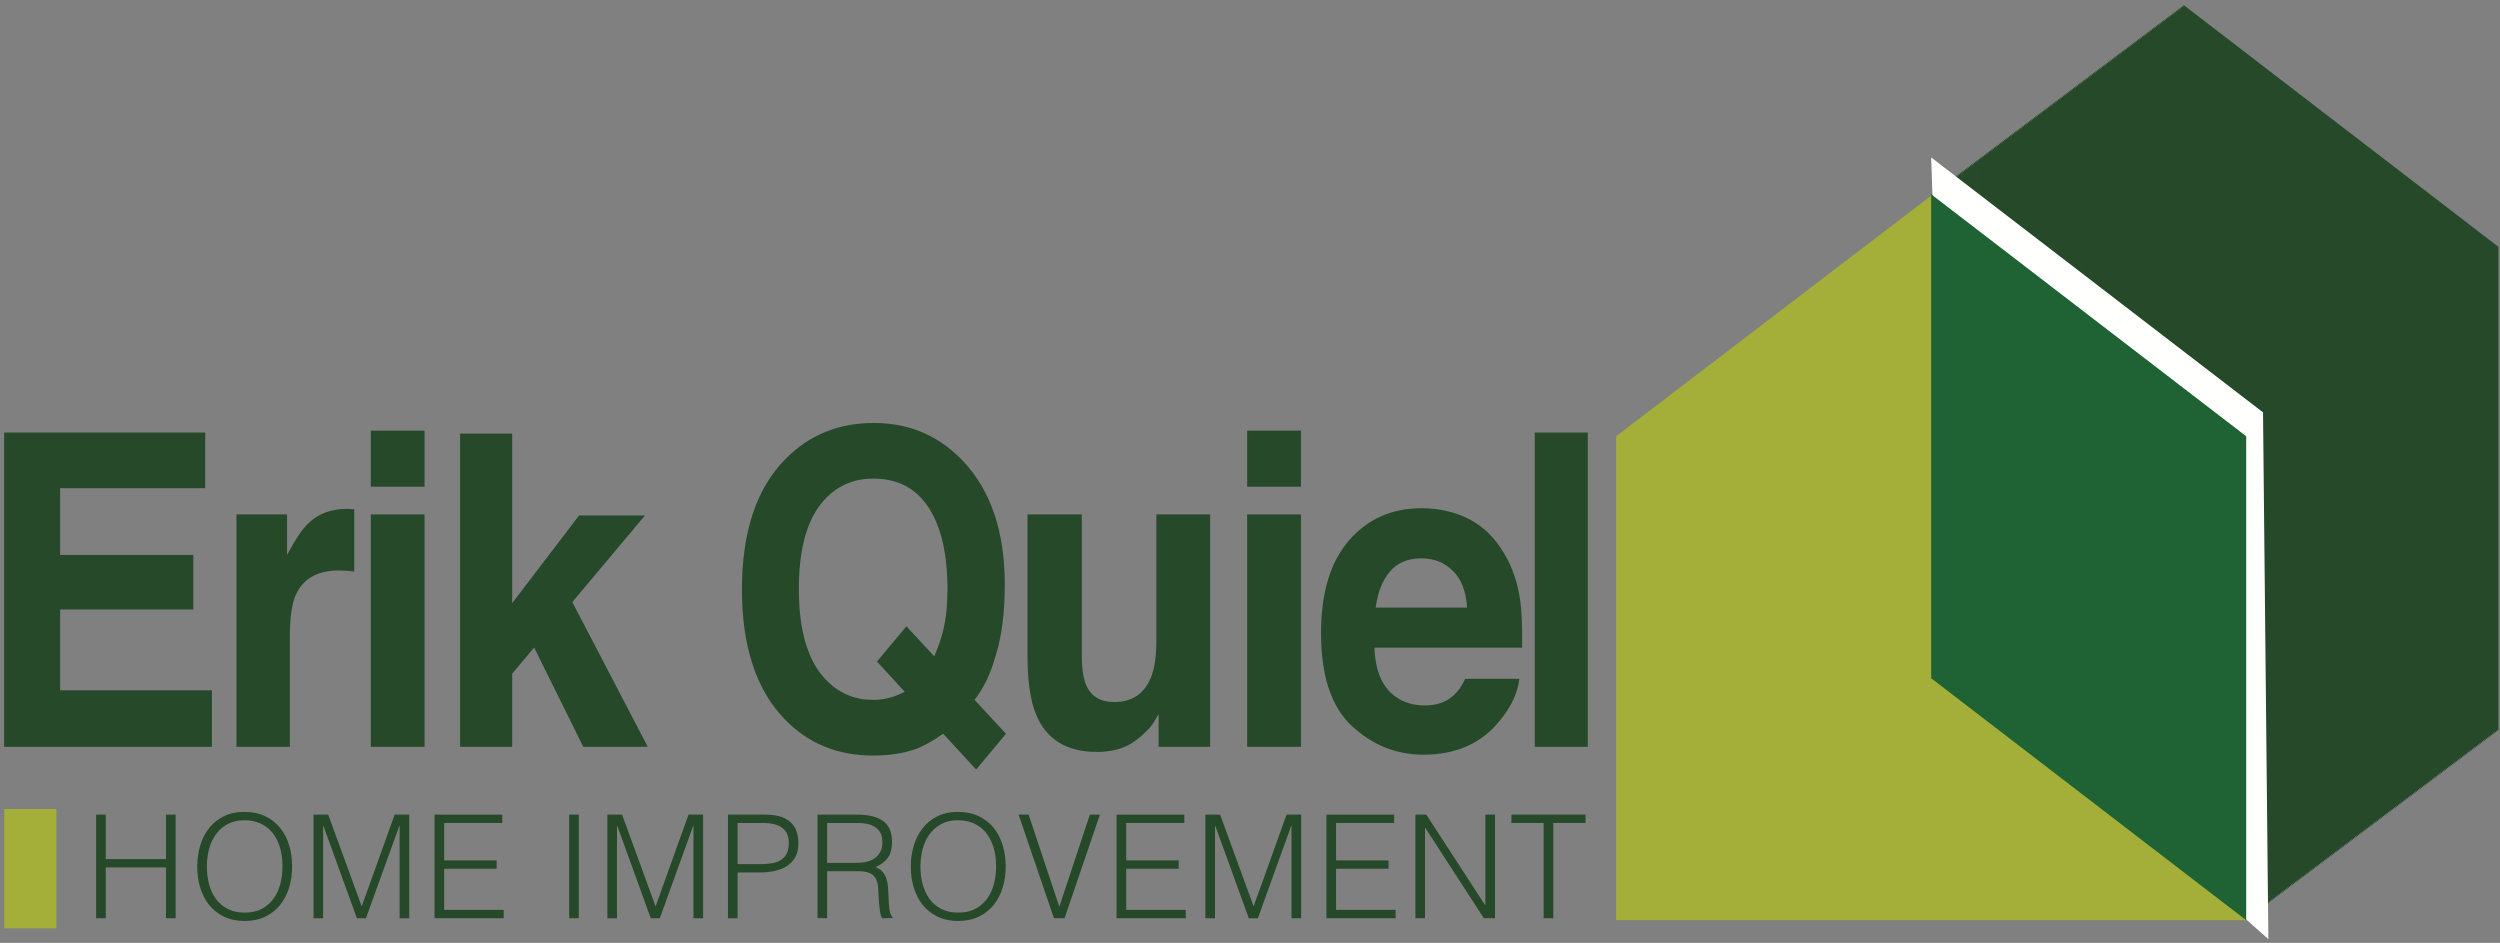 <?xml version="1.0" encoding="UTF-8"?>
<svg width="464px" height="175px" viewBox="0 0 464 175" version="1.1" xmlns="http://www.w3.org/2000/svg" xmlns:xlink="http://www.w3.org/1999/xlink">
    <rect x="0" y="0" width="464" height="175" fill="#808080" stroke="none"/>
    <!-- Generator: Sketch 57.1 (83088) - https://sketch.com -->
    <title>Group</title>
    <desc>Created with Sketch.</desc>
    <g id="Page-1" stroke="none" stroke-width="1" fill="none" fill-rule="evenodd">
        <g id="Group" transform="translate(0, 0.905)">
            <polygon id="Fill-1" fill="#254929" points="416.892 169.884 358.425 124.974 358.425 35.151 416.892 80.062"></polygon>
            <polygon id="Fill-2" fill="#254929" points="358.659 34.976 417.126 79.886 417.126 169.709 358.659 124.799"></polygon>
            <polygon id="Fill-3" fill="#254929" points="358.891 34.801 417.358 79.712 417.358 169.534 358.891 124.624"></polygon>
            <polygon id="Fill-4" fill="#254929" points="359.125 34.626 417.592 79.536 417.592 169.359 359.125 124.449"></polygon>
            <polygon id="Fill-5" fill="#254929" points="359.357 34.452 417.824 79.362 417.824 169.185 359.357 124.275"></polygon>
            <polygon id="Fill-6" fill="#254929" points="359.591 34.276 418.058 79.186 418.058 169.009 359.591 124.099"></polygon>
            <polygon id="Fill-7" fill="#254929" points="359.823 34.101 418.29 79.011 418.29 168.834 359.823 123.924"></polygon>
            <polygon id="Fill-8" fill="#254929" points="360.056 33.926 418.523 78.836 418.523 168.659 360.056 123.749"></polygon>
            <polygon id="Fill-9" fill="#254929" points="360.289 33.752 418.756 78.662 418.756 168.485 360.289 123.575"></polygon>
            <polygon id="Fill-10" fill="#254929" points="360.522 33.577 418.989 78.487 418.989 168.31 360.522 123.4"></polygon>
            <polygon id="Fill-11" fill="#254929" points="360.755 33.402 419.221 78.312 419.221 168.135 360.755 123.225"></polygon>
            <polygon id="Fill-12" fill="#254929" points="360.988 33.227 419.455 78.137 419.455 167.96 360.988 123.05"></polygon>
            <polygon id="Fill-13" fill="#254929" points="361.22 33.053 419.687 77.963 419.687 167.786 361.22 122.876"></polygon>
            <polygon id="Fill-14" fill="#254929" points="361.453 32.877 419.92 77.788 419.92 167.61 361.453 122.7"></polygon>
            <polygon id="Fill-15" fill="#254929" points="361.686 32.702 420.153 77.612 420.153 167.435 361.686 122.525"></polygon>
            <polygon id="Fill-16" fill="#254929" points="361.919 32.527 420.386 77.437 420.386 167.26 361.919 122.35"></polygon>
            <polygon id="Fill-17" fill="#254929" points="362.152 32.353 420.619 77.263 420.619 167.086 362.152 122.176"></polygon>
            <polygon id="Fill-18" fill="#254929" points="362.384 32.178 420.851 77.088 420.851 166.911 362.384 122.001"></polygon>
            <polygon id="Fill-19" fill="#254929" points="362.618 32.003 421.085 76.914 421.085 166.736 362.618 121.826"></polygon>
            <polygon id="Fill-20" fill="#254929" points="362.85 31.828 421.317 76.738 421.317 166.561 362.85 121.651"></polygon>
            <polygon id="Fill-21" fill="#254929" points="363.084 31.653 421.551 76.563 421.551 166.388 363.084 121.476"></polygon>
            <polygon id="Fill-22" fill="#254929" points="363.316 31.478 421.783 76.388 421.783 166.211 363.316 121.301"></polygon>
            <polygon id="Fill-23" fill="#254929" points="363.55 31.303 422.017 76.213 422.017 166.036 363.55 121.126"></polygon>
            <polygon id="Fill-24" fill="#254929" points="363.782 31.128 422.249 76.038 422.249 165.861 363.782 120.951"></polygon>
            <polygon id="Fill-25" fill="#254929" points="364.015 30.954 422.482 75.864 422.482 165.687 364.015 120.777"></polygon>
            <polygon id="Fill-26" fill="#254929" points="364.248 30.779 422.715 75.689 422.715 165.512 364.248 120.602"></polygon>
            <polygon id="Fill-27" fill="#254929" points="364.481 30.604 422.948 75.514 422.948 165.337 364.481 120.427"></polygon>
            <polygon id="Fill-28" fill="#254929" points="364.714 30.429 423.181 75.339 423.181 165.162 364.714 120.252"></polygon>
            <polygon id="Fill-29" fill="#254929" points="364.947 30.254 423.414 75.164 423.414 164.987 364.947 120.077"></polygon>
            <polygon id="Fill-30" fill="#254929" points="365.179 30.079 423.646 74.989 423.646 164.812 365.179 119.902"></polygon>
            <polygon id="Fill-31" fill="#254929" points="365.413 29.904 423.88 74.814 423.88 164.637 365.413 119.727"></polygon>
            <polygon id="Fill-32" fill="#254929" points="365.645 29.729 424.112 74.639 424.112 164.462 365.645 119.552"></polygon>
            <polygon id="Fill-33" fill="#254929" points="365.879 29.555 424.346 74.465 424.346 164.288 365.879 119.378"></polygon>
            <polygon id="Fill-34" fill="#254929" points="366.111 29.38 424.578 74.29 424.578 164.113 366.111 119.203"></polygon>
            <polygon id="Fill-35" fill="#254929" points="366.344 29.205 424.812 74.116 424.812 163.938 366.344 119.028"></polygon>
            <polygon id="Fill-36" fill="#254929" points="366.577 29.03 425.044 73.94 425.044 163.763 366.577 118.853"></polygon>
            <polygon id="Fill-37" fill="#254929" points="366.81 28.855 425.277 73.765 425.277 163.588 366.81 118.678"></polygon>
            <polygon id="Fill-38" fill="#254929" points="367.043 28.68 425.51 73.59 425.51 163.413 367.043 118.503"></polygon>
            <polygon id="Fill-39" fill="#254929" points="367.276 28.505 425.743 73.415 425.743 163.238 367.276 118.328"></polygon>
            <polygon id="Fill-40" fill="#254929" points="367.509 28.33 425.976 73.24 425.976 163.063 367.509 118.153"></polygon>
            <polygon id="Fill-41" fill="#254929" points="367.742 28.156 426.209 73.066 426.209 162.889 367.742 117.979"></polygon>
            <polygon id="Fill-42" fill="#254929" points="367.974 27.981 426.441 72.891 426.441 162.714 367.974 117.804"></polygon>
            <polygon id="Fill-43" fill="#254929" points="368.208 27.806 426.675 72.716 426.675 162.539 368.208 117.629"></polygon>
            <polygon id="Fill-44" fill="#254929" points="368.44 27.631 426.907 72.541 426.907 162.364 368.44 117.454"></polygon>
            <polygon id="Fill-45" fill="#254929" points="368.674 27.456 427.141 72.366 427.141 162.189 368.674 117.279"></polygon>
            <polygon id="Fill-46" fill="#254929" points="368.906 27.281 427.373 72.191 427.373 162.014 368.906 117.104"></polygon>
            <polygon id="Fill-47" fill="#254929" points="369.138 27.106 427.606 72.016 427.606 161.839 369.138 116.929"></polygon>
            <polygon id="Fill-48" fill="#254929" points="369.372 26.931 427.839 71.841 427.839 161.664 369.372 116.754"></polygon>
            <polygon id="Fill-49" fill="#254929" points="369.604 26.756 428.071 71.666 428.071 161.489 369.604 116.579"></polygon>
            <polygon id="Fill-50" fill="#254929" points="369.838 26.582 428.305 71.492 428.305 161.315 369.838 116.405"></polygon>
            <polygon id="Fill-51" fill="#254929" points="370.07 26.407 428.537 71.317 428.537 161.14 370.07 116.23"></polygon>
            <polygon id="Fill-52" fill="#254929" points="370.303 26.231 428.77 71.142 428.77 160.964 370.303 116.054"></polygon>
            <polygon id="Fill-53" fill="#254929" points="370.536 26.057 429.003 70.967 429.003 160.79 370.536 115.88"></polygon>
            <polygon id="Fill-54" fill="#254929" points="370.769 25.882 429.236 70.792 429.236 160.615 370.769 115.705"></polygon>
            <polygon id="Fill-55" fill="#254929" points="371.002 25.707 429.469 70.617 429.469 160.44 371.002 115.53"></polygon>
            <polygon id="Fill-56" fill="#254929" points="371.235 25.532 429.702 70.442 429.702 160.265 371.235 115.355"></polygon>
            <polygon id="Fill-57" fill="#254929" points="371.467 25.358 429.935 70.268 429.935 160.091 371.467 115.181"></polygon>
            <polygon id="Fill-58" fill="#254929" points="371.701 25.183 430.168 70.093 430.168 159.916 371.701 115.006"></polygon>
            <polygon id="Fill-59" fill="#254929" points="371.933 25.008 430.4 69.918 430.4 159.741 371.933 114.831"></polygon>
            <polygon id="Fill-60" fill="#254929" points="372.167 24.832 430.634 69.743 430.634 159.565 372.167 114.655"></polygon>
            <polygon id="Fill-61" fill="#254929" points="372.399 24.658 430.866 69.568 430.866 159.391 372.399 114.481"></polygon>
            <polygon id="Fill-62" fill="#254929" points="372.632 24.483 431.099 69.393 431.099 159.216 372.632 114.306"></polygon>
            <polygon id="Fill-63" fill="#254929" points="372.865 24.308 431.332 69.218 431.332 159.041 372.865 114.131"></polygon>
            <polygon id="Fill-64" fill="#254929" points="373.098 24.133 431.565 69.043 431.565 158.866 373.098 113.956"></polygon>
            <polygon id="Fill-65" fill="#254929" points="373.331 23.959 431.798 68.868 431.798 158.691 373.331 113.781"></polygon>
            <polygon id="Fill-66" fill="#254929" points="373.564 23.784 432.031 68.694 432.031 158.517 373.564 113.607"></polygon>
            <polygon id="Fill-67" fill="#254929" points="373.797 23.609 432.264 68.519 432.264 158.342 373.797 113.432"></polygon>
            <polygon id="Fill-68" fill="#254929" points="374.03 23.433 432.497 68.343 432.497 158.166 374.03 113.256"></polygon>
            <polygon id="Fill-69" fill="#254929" points="374.262 23.259 432.729 68.169 432.729 157.992 374.262 113.082"></polygon>
            <polygon id="Fill-70" fill="#254929" points="374.496 23.084 432.963 67.994 432.963 157.817 374.496 112.907"></polygon>
            <polygon id="Fill-71" fill="#254929" points="374.728 22.909 433.195 67.82 433.195 157.642 374.728 112.732"></polygon>
            <polygon id="Fill-72" fill="#254929" points="374.962 22.734 433.428 67.644 433.428 157.467 374.962 112.557"></polygon>
            <polygon id="Fill-73" fill="#254929" points="375.194 22.559 433.661 67.469 433.661 157.292 375.194 112.382"></polygon>
            <polygon id="Fill-74" fill="#254929" points="375.428 22.385 433.894 67.295 433.894 157.118 375.428 112.208"></polygon>
            <polygon id="Fill-75" fill="#254929" points="375.66 22.209 434.127 67.119 434.127 156.944 375.66 112.032"></polygon>
            <polygon id="Fill-76" fill="#254929" points="375.893 22.034 434.36 66.944 434.36 156.767 375.893 111.857"></polygon>
            <polygon id="Fill-77" fill="#254929" points="376.126 21.86 434.593 66.769 434.593 156.593 376.126 111.683"></polygon>
            <polygon id="Fill-78" fill="#254929" points="376.359 21.685 434.826 66.595 434.826 156.418 376.359 111.508"></polygon>
            <polygon id="Fill-79" fill="#254929" points="376.591 21.51 435.058 66.42 435.058 156.243 376.591 111.333"></polygon>
            <polygon id="Fill-80" fill="#254929" points="376.825 21.335 435.292 66.245 435.292 156.068 376.825 111.158"></polygon>
            <polygon id="Fill-81" fill="#254929" points="377.057 21.16 435.524 66.07 435.524 155.893 377.057 110.983"></polygon>
            <polygon id="Fill-82" fill="#254929" points="377.29 20.986 435.757 65.896 435.757 155.719 377.29 110.809"></polygon>
            <polygon id="Fill-83" fill="#254929" points="377.523 20.81 435.99 65.72 435.99 155.543 377.523 110.633"></polygon>
            <polygon id="Fill-84" fill="#254929" points="377.756 20.635 436.223 65.545 436.223 155.368 377.756 110.458"></polygon>
            <polygon id="Fill-85" fill="#254929" points="377.989 20.461 436.456 65.371 436.456 155.194 377.989 110.284"></polygon>
            <polygon id="Fill-86" fill="#254929" points="378.221 20.286 436.688 65.196 436.688 155.019 378.221 110.109"></polygon>
            <polygon id="Fill-87" fill="#254929" points="378.455 20.111 436.922 65.022 436.922 154.844 378.455 109.934"></polygon>
            <polygon id="Fill-88" fill="#254929" points="378.687 19.936 437.154 64.846 437.154 154.669 378.687 109.759"></polygon>
            <polygon id="Fill-89" fill="#254929" points="378.921 19.761 437.388 64.671 437.388 154.494 378.921 109.584"></polygon>
            <polygon id="Fill-90" fill="#254929" points="379.153 19.587 437.62 64.497 437.62 154.32 379.153 109.41"></polygon>
            <polygon id="Fill-91" fill="#254929" points="379.387 19.411 437.853 64.321 437.853 154.144 379.387 109.234"></polygon>
            <polygon id="Fill-92" fill="#254929" points="379.619 19.236 438.086 64.146 438.086 153.969 379.619 109.059"></polygon>
            <polygon id="Fill-93" fill="#254929" points="379.852 19.061 438.319 63.971 438.319 153.794 379.852 108.885"></polygon>
            <polygon id="Fill-94" fill="#254929" points="380.085 18.887 438.552 63.797 438.552 153.62 380.085 108.71"></polygon>
            <polygon id="Fill-95" fill="#254929" points="380.318 18.712 438.785 63.622 438.785 153.445 380.318 108.535"></polygon>
            <polygon id="Fill-96" fill="#254929" points="380.55 18.537 439.017 63.447 439.017 153.27 380.55 108.36"></polygon>
            <polygon id="Fill-97" fill="#254929" points="380.784 18.362 439.251 63.272 439.251 153.095 380.784 108.185"></polygon>
            <polygon id="Fill-98" fill="#254929" points="381.016 18.188 439.483 63.098 439.483 152.921 381.016 108.011"></polygon>
            <polygon id="Fill-99" fill="#254929" points="381.25 18.012 439.717 62.922 439.717 152.745 381.25 107.835"></polygon>
            <polygon id="Fill-100" fill="#254929" points="381.482 17.837 439.949 62.747 439.949 152.57 381.482 107.66"></polygon>
            <polygon id="Fill-101" fill="#254929" points="381.716 17.663 440.183 62.573 440.183 152.396 381.716 107.486"></polygon>
            <polygon id="Fill-102" fill="#254929" points="381.948 17.488 440.415 62.398 440.415 152.221 381.948 107.311"></polygon>
            <polygon id="Fill-103" fill="#254929" points="382.181 17.313 440.648 62.223 440.648 152.046 382.181 107.136"></polygon>
            <polygon id="Fill-104" fill="#254929" points="382.414 17.138 440.881 62.048 440.881 151.871 382.414 106.961"></polygon>
            <polygon id="Fill-105" fill="#254929" points="382.647 16.963 441.114 61.873 441.114 151.696 382.647 106.786"></polygon>
            <polygon id="Fill-106" fill="#254929" points="382.88 16.788 441.346 61.698 441.346 151.523 382.88 106.611"></polygon>
            <polygon id="Fill-107" fill="#254929" points="383.113 16.613 441.58 61.523 441.58 151.346 383.113 106.436"></polygon>
            <polygon id="Fill-108" fill="#254929" points="383.345 16.438 441.812 61.348 441.812 151.171 383.345 106.261"></polygon>
            <polygon id="Fill-109" fill="#254929" points="383.579 16.264 442.046 61.173 442.046 150.996 383.579 106.087"></polygon>
            <polygon id="Fill-110" fill="#254929" points="383.811 16.089 442.278 60.999 442.278 150.822 383.811 105.912"></polygon>
            <polygon id="Fill-111" fill="#254929" points="384.045 15.914 442.512 60.824 442.512 150.647 384.045 105.737"></polygon>
            <polygon id="Fill-112" fill="#254929" points="384.277 15.739 442.744 60.649 442.744 150.472 384.277 105.562"></polygon>
            <polygon id="Fill-113" fill="#254929" points="384.51 15.564 442.978 60.474 442.978 150.297 384.51 105.387"></polygon>
            <polygon id="Fill-114" fill="#254929" points="384.743 15.389 443.21 60.299 443.21 150.122 384.743 105.212"></polygon>
            <polygon id="Fill-115" fill="#254929" points="384.976 15.214 443.443 60.124 443.443 149.947 384.976 105.037"></polygon>
            <polygon id="Fill-116" fill="#254929" points="385.209 15.039 443.676 59.949 443.676 149.772 385.209 104.862"></polygon>
            <polygon id="Fill-117" fill="#254929" points="385.441 14.864 443.908 59.776 443.908 149.597 385.441 104.688"></polygon>
            <polygon id="Fill-118" fill="#254929" points="385.675 14.69 444.142 59.6 444.142 149.423 385.675 104.513"></polygon>
            <polygon id="Fill-119" fill="#254929" points="385.907 14.515 444.374 59.425 444.374 149.248 385.907 104.338"></polygon>
            <polygon id="Fill-120" fill="#254929" points="386.14 14.34 444.607 59.25 444.607 149.073 386.14 104.163"></polygon>
            <polygon id="Fill-121" fill="#254929" points="386.373 14.165 444.84 59.075 444.84 148.898 386.373 103.988"></polygon>
            <polygon id="Fill-122" fill="#254929" points="386.606 13.99 445.073 58.9 445.073 148.723 386.606 103.813"></polygon>
            <polygon id="Fill-123" fill="#254929" points="386.839 13.815 445.306 58.725 445.306 148.548 386.839 103.638"></polygon>
            <polygon id="Fill-124" fill="#254929" points="387.072 13.64 445.539 58.55 445.539 148.373 387.072 103.463"></polygon>
            <polygon id="Fill-125" fill="#254929" points="387.304 13.465 445.771 58.375 445.771 148.198 387.304 103.288"></polygon>
            <polygon id="Fill-126" fill="#254929" points="387.538 13.291 446.005 58.201 446.005 148.024 387.538 103.114"></polygon>
            <polygon id="Fill-127" fill="#254929" points="387.77 13.116 446.237 58.026 446.237 147.849 387.77 102.939"></polygon>
            <polygon id="Fill-128" fill="#254929" points="388.004 12.941 446.471 57.851 446.471 147.674 388.004 102.764"></polygon>
            <polygon id="Fill-129" fill="#254929" points="388.236 12.766 446.703 57.676 446.703 147.499 388.236 102.589"></polygon>
            <polygon id="Fill-130" fill="#254929" points="388.469 12.591 446.937 57.501 446.937 147.324 388.469 102.414"></polygon>
            <polygon id="Fill-131" fill="#254929" points="388.702 12.416 447.169 57.326 447.169 147.149 388.702 102.239"></polygon>
            <polygon id="Fill-132" fill="#254929" points="388.935 12.241 447.402 57.151 447.402 146.974 388.935 102.064"></polygon>
            <polygon id="Fill-133" fill="#254929" points="389.168 12.066 447.635 56.977 447.635 146.799 389.168 101.889"></polygon>
            <polygon id="Fill-134" fill="#254929" points="389.401 11.892 447.868 56.802 447.868 146.625 389.401 101.715"></polygon>
            <polygon id="Fill-135" fill="#254929" points="389.634 11.717 448.101 56.627 448.101 146.45 389.634 101.54"></polygon>
            <polygon id="Fill-136" fill="#254929" points="389.867 11.542 448.334 56.452 448.334 146.275 389.867 101.365"></polygon>
            <polygon id="Fill-137" fill="#254929" points="390.099 11.367 448.566 56.276 448.566 146.1 390.099 101.189"></polygon>
            <polygon id="Fill-138" fill="#254929" points="390.333 11.192 448.8 56.102 448.8 145.925 390.333 101.015"></polygon>
            <polygon id="Fill-139" fill="#254929" points="390.565 11.017 449.032 55.927 449.032 145.75 390.565 100.84"></polygon>
            <polygon id="Fill-140" fill="#254929" points="390.799 10.842 449.266 55.752 449.266 145.575 390.799 100.665"></polygon>
            <polygon id="Fill-141" fill="#254929" points="391.031 10.668 449.498 55.578 449.498 145.4 391.031 100.49"></polygon>
            <polygon id="Fill-142" fill="#254929" points="391.264 10.493 449.731 55.403 449.731 145.226 391.264 100.316"></polygon>
            <polygon id="Fill-143" fill="#254929" points="391.497 10.318 449.964 55.228 449.964 145.051 391.497 100.141"></polygon>
            <polygon id="Fill-144" fill="#254929" points="391.73 10.143 450.197 55.053 450.197 144.876 391.73 99.966"></polygon>
            <polygon id="Fill-145" fill="#254929" points="391.963 9.968 450.43 54.878 450.43 144.701 391.963 99.791"></polygon>
            <polygon id="Fill-146" fill="#254929" points="392.196 9.793 450.663 54.703 450.663 144.526 392.196 99.616"></polygon>
            <polygon id="Fill-147" fill="#254929" points="392.428 9.618 450.895 54.528 450.895 144.351 392.428 99.441"></polygon>
            <polygon id="Fill-148" fill="#254929" points="392.662 9.443 451.129 54.353 451.129 144.176 392.662 99.266"></polygon>
            <polygon id="Fill-149" fill="#254929" points="392.894 9.268 451.361 54.178 451.361 144.001 392.894 99.091"></polygon>
            <polygon id="Fill-150" fill="#254929" points="393.128 9.094 451.595 54.004 451.595 143.827 393.128 98.917"></polygon>
            <polygon id="Fill-151" fill="#254929" points="393.36 8.919 451.827 53.829 451.827 143.652 393.36 98.742"></polygon>
            <polygon id="Fill-152" fill="#254929" points="393.592 8.744 452.06 53.655 452.06 143.477 393.592 98.567"></polygon>
            <polygon id="Fill-153" fill="#254929" points="393.826 8.569 452.293 53.478 452.293 143.302 393.826 98.391"></polygon>
            <polygon id="Fill-154" fill="#254929" points="394.058 8.394 452.525 53.304 452.525 143.127 394.058 98.217"></polygon>
            <polygon id="Fill-155" fill="#254929" points="394.292 8.219 452.759 53.129 452.759 142.952 394.292 98.042"></polygon>
            <polygon id="Fill-156" fill="#254929" points="394.524 8.044 452.991 52.954 452.991 142.777 394.524 97.867"></polygon>
            <polygon id="Fill-157" fill="#254929" points="394.757 7.87 453.224 52.779 453.224 142.602 394.757 97.692"></polygon>
            <polygon id="Fill-158" fill="#254929" points="394.99 7.695 453.457 52.605 453.457 142.428 394.99 97.518"></polygon>
            <polygon id="Fill-159" fill="#254929" points="395.223 7.52 453.69 52.43 453.69 142.253 395.223 97.343"></polygon>
            <polygon id="Fill-160" fill="#254929" points="395.456 7.344 453.923 52.254 453.923 142.079 395.456 97.167"></polygon>
            <polygon id="Fill-161" fill="#254929" points="395.689 7.17 454.156 52.08 454.156 141.903 395.689 96.993"></polygon>
            <polygon id="Fill-162" fill="#254929" points="395.922 6.995 454.389 51.905 454.389 141.728 395.922 96.818"></polygon>
            <polygon id="Fill-163" fill="#254929" points="396.155 6.82 454.622 51.73 454.622 141.553 396.155 96.643"></polygon>
            <polygon id="Fill-164" fill="#254929" points="396.387 6.645 454.854 51.555 454.854 141.378 396.387 96.468"></polygon>
            <polygon id="Fill-165" fill="#254929" points="396.621 6.47 455.088 51.38 455.088 141.203 396.621 96.293"></polygon>
            <polygon id="Fill-166" fill="#254929" points="396.853 6.296 455.32 51.206 455.32 141.029 396.853 96.119"></polygon>
            <polygon id="Fill-167" fill="#254929" points="397.087 6.121 455.553 51.031 455.553 140.854 397.087 95.944"></polygon>
            <polygon id="Fill-168" fill="#254929" points="397.319 5.945 455.786 50.855 455.786 140.678 397.319 95.768"></polygon>
            <polygon id="Fill-169" fill="#254929" points="397.553 5.771 456.019 50.681 456.019 140.504 397.553 95.594"></polygon>
            <polygon id="Fill-170" fill="#254929" points="397.785 5.596 456.252 50.506 456.252 140.329 397.785 95.419"></polygon>
            <polygon id="Fill-171" fill="#254929" points="398.018 5.421 456.485 50.331 456.485 140.154 398.018 95.244"></polygon>
            <polygon id="Fill-172" fill="#254929" points="398.251 5.246 456.718 50.156 456.718 139.979 398.251 95.069"></polygon>
            <polygon id="Fill-173" fill="#254929" points="398.484 5.071 456.951 49.981 456.951 139.804 398.484 94.894"></polygon>
            <polygon id="Fill-174" fill="#254929" points="398.716 4.897 457.183 49.807 457.183 139.63 398.716 94.72"></polygon>
            <polygon id="Fill-175" fill="#254929" points="398.95 4.722 457.417 49.632 457.417 139.455 398.95 94.545"></polygon>
            <polygon id="Fill-176" fill="#254929" points="399.182 4.546 457.649 49.456 457.649 139.279 399.182 94.369"></polygon>
            <polygon id="Fill-177" fill="#254929" points="399.416 4.371 457.883 49.281 457.883 139.104 399.416 94.194"></polygon>
            <polygon id="Fill-178" fill="#254929" points="399.648 4.197 458.115 49.107 458.115 138.93 399.648 94.02"></polygon>
            <polygon id="Fill-179" fill="#254929" points="399.882 4.022 458.349 48.933 458.349 138.755 399.882 93.845"></polygon>
            <polygon id="Fill-180" fill="#254929" points="400.114 3.847 458.581 48.757 458.581 138.58 400.114 93.67"></polygon>
            <polygon id="Fill-181" fill="#254929" points="400.347 3.672 458.814 48.582 458.814 138.405 400.347 93.495"></polygon>
            <polygon id="Fill-182" fill="#254929" points="400.58 3.498 459.047 48.408 459.047 138.231 400.58 93.321"></polygon>
            <polygon id="Fill-183" fill="#254929" points="400.813 3.323 459.28 48.233 459.28 138.056 400.813 93.146"></polygon>
            <polygon id="Fill-184" fill="#254929" points="401.046 3.147 459.513 48.057 459.513 137.88 401.046 92.97"></polygon>
            <polygon id="Fill-185" fill="#254929" points="401.278 2.973 459.746 47.883 459.746 137.706 401.278 92.796"></polygon>
            <polygon id="Fill-186" fill="#254929" points="401.512 2.798 459.978 47.708 459.978 137.531 401.512 92.621"></polygon>
            <polygon id="Fill-187" fill="#254929" points="401.744 2.623 460.211 47.533 460.211 137.356 401.744 92.446"></polygon>
            <polygon id="Fill-188" fill="#254929" points="401.977 2.448 460.444 47.358 460.444 137.181 401.977 92.271"></polygon>
            <polygon id="Fill-189" fill="#254929" points="402.21 2.273 460.677 47.183 460.677 137.006 402.21 92.096"></polygon>
            <polygon id="Fill-190" fill="#254929" points="402.443 2.099 460.91 47.009 460.91 136.832 402.443 91.922"></polygon>
            <polygon id="Fill-191" fill="#254929" points="402.675 1.923 461.142 46.833 461.142 136.658 402.675 91.746"></polygon>
            <polygon id="Fill-192" fill="#254929" points="402.909 1.748 461.376 46.658 461.376 136.481 402.909 91.571"></polygon>
            <polygon id="Fill-193" fill="#254929" points="403.141 1.573 461.608 46.484 461.608 136.306 403.141 91.396"></polygon>
            <polygon id="Fill-194" fill="#254929" points="403.375 1.399 461.842 46.309 461.842 136.132 403.375 91.222"></polygon>
            <polygon id="Fill-195" fill="#254929" points="403.607 1.224 462.074 46.134 462.074 135.957 403.607 91.047"></polygon>
            <polygon id="Fill-196" fill="#254929" points="403.841 1.049 462.308 45.959 462.308 135.782 403.841 90.872"></polygon>
            <polygon id="Fill-197" fill="#254929" points="404.073 0.874 462.54 45.784 462.54 135.607 404.073 90.697"></polygon>
            <polygon id="Fill-198" fill="#254929" points="404.306 0.7 462.773 45.609 462.773 135.433 404.306 90.522"></polygon>
            <polygon id="Fill-199" fill="#254929" points="404.539 0.524 463.006 45.434 463.006 135.257 404.539 90.347"></polygon>
            <polygon id="Fill-200" fill="#254929" points="404.772 0.349 463.239 45.259 463.239 135.082 404.772 90.172"></polygon>
            <polygon id="Fill-201" fill="#254929" points="405.005 0.174 463.471 45.085 463.471 134.907 405.005 89.997"></polygon>
            <polygon id="Fill-202" fill="#254929" points="463.705 134.733 405.238 89.823 405.238 0 463.705 44.911"></polygon>
            <polygon id="Fill-203" fill="#A4AF3A" points="416.892 169.884 299.958 169.884 299.958 80.062 358.425 35.417 416.892 80.062"></polygon>
            <polygon id="Fill-204" fill="#FFFFFE" points="421.009 173.401 361.55 120.542 358.425 28.318 420.017 75.63"></polygon>
            <polygon id="Fill-205" fill="#1F6334" points="416.892 169.884 358.425 124.974 358.425 35.151 416.892 80.062"></polygon>
            <polygon id="Fill-206" fill="#254929" points="38.088 89.705 11.159 89.705 11.159 102.09 35.879 102.09 35.879 112.22 11.159 112.22 11.159 127.216 39.331 127.216 39.331 137.701 0.768 137.701 0.768 79.378 38.088 79.378"></polygon>
            <g id="Group-233" transform="translate(0, 77.095)">
                <path d="M64.899,16.468 C65.025,16.482 65.308,16.501 65.745,16.528 L65.745,28.081 C65.124,28.002 64.571,27.949 64.088,27.923 C63.605,27.897 63.213,27.883 62.914,27.883 C58.955,27.883 56.297,29.361 54.939,32.315 C54.18,33.977 53.8,36.535 53.8,39.991 L53.8,60.606 L43.892,60.606 L43.892,17.477 L53.282,17.477 L53.282,24.994 C54.801,22.12 56.124,20.155 57.252,19.099 C59.093,17.332 61.487,16.448 64.433,16.448 C64.617,16.448 64.773,16.455 64.899,16.468" id="Fill-207" fill="#254929"></path>
                <path d="M68.82,60.606 L78.797,60.606 L78.797,17.477 L68.82,17.477 L68.82,60.606 Z M68.82,12.333 L78.797,12.333 L78.797,1.927 L68.82,1.927 L68.82,12.333 Z" id="Fill-209" fill="#254929"></path>
                <polygon id="Fill-211" fill="#254929" points="85.394 2.48 95.061 2.48 95.061 33.943 107.472 17.675 119.707 17.675 106.219 33.741 120.228 60.605 108.254 60.605 99.136 42.179 95.061 47.034 95.061 60.605 85.394 60.605"></polygon>
                <path d="M165.535,51.385 C166.157,51.2 166.951,50.87 167.918,50.395 L162.767,44.779 L168.23,38.242 L173.402,43.824 C174.207,41.926 174.771,40.264 175.093,38.839 C175.599,36.703 175.852,34.211 175.852,31.363 C175.852,24.822 174.683,19.764 172.347,16.191 C170.012,12.616 166.599,10.829 162.111,10.829 C157.899,10.829 154.539,12.544 152.031,15.973 C149.521,19.403 148.267,24.533 148.267,31.365 C148.267,39.358 150.063,45.082 153.655,48.537 C155.98,50.781 158.766,51.901 162.013,51.901 C163.233,51.901 164.407,51.729 165.535,51.385 M184.828,43.552 C183.933,46.897 182.614,49.675 180.871,51.886 L186.713,58.193 L181.168,64.823 L175.057,58.176 C173.19,59.474 171.578,60.388 170.219,60.917 C167.938,61.791 165.208,62.228 162.03,62.228 C155.395,62.228 149.912,59.96 145.581,55.422 C140.329,49.962 137.703,41.944 137.703,31.365 C137.703,20.708 140.396,12.649 145.782,7.189 C150.178,2.731 155.643,0.502 162.181,0.502 C168.763,0.502 174.286,2.863 178.752,7.585 C183.907,13.045 186.485,20.682 186.485,30.494 C186.485,35.692 185.933,40.044 184.828,43.552" id="Fill-212" fill="#254929"></path>
                <path d="M200.781,17.477 L200.781,43.473 C200.781,45.926 201.033,47.773 201.537,49.013 C202.43,51.203 204.181,52.297 206.792,52.297 C210.136,52.297 212.426,50.741 213.663,47.627 C214.304,45.94 214.624,43.71 214.624,40.941 L214.624,17.477 L224.603,17.477 L224.603,60.606 L215.039,60.606 L215.039,54.513 C214.948,54.645 214.718,55.04 214.351,55.7 C213.984,56.36 213.548,56.94 213.043,57.441 C211.505,59.024 210.019,60.105 208.584,60.685 C207.15,61.265 205.468,61.556 203.541,61.556 C197.987,61.556 194.246,59.261 192.318,54.671 C191.239,52.138 190.7,48.407 190.7,43.473 L190.7,17.477 L200.781,17.477 Z" id="Fill-213" fill="#254929"></path>
                <path d="M231.476,60.606 L241.454,60.606 L241.454,17.477 L231.476,17.477 L231.476,60.606 Z M231.475,12.333 L241.453,12.333 L241.453,1.927 L231.475,1.927 L231.475,12.333 Z" id="Fill-214" fill="#254929"></path>
                <path d="M257.956,28.092 C256.565,29.735 255.692,31.96 255.335,34.768 L272.286,34.768 C272.107,31.775 271.233,29.503 269.665,27.953 C268.097,26.404 266.151,25.628 263.83,25.628 C261.304,25.628 259.347,26.449 257.956,28.092 M272.676,18.351 C275.301,19.698 277.469,21.825 279.179,24.731 C280.72,27.293 281.72,30.266 282.177,33.647 C282.441,35.629 282.55,38.482 282.501,42.207 L255.094,42.207 C255.246,46.533 256.558,49.567 259.028,51.308 C260.531,52.39 262.34,52.93 264.454,52.93 C266.695,52.93 268.517,52.271 269.917,50.951 C270.681,50.239 271.356,49.25 271.942,47.984 L281.987,47.984 C281.723,50.542 280.507,53.141 278.34,55.779 C274.969,59.973 270.25,62.07 264.183,62.07 C259.174,62.07 254.756,60.301 250.928,56.764 C247.099,53.226 245.185,47.47 245.185,39.496 C245.185,32.026 246.913,26.296 250.369,22.31 C253.824,18.323 258.31,16.329 263.826,16.329 C267.101,16.329 270.051,17.003 272.676,18.351" id="Fill-215" fill="#254929"></path>
                <polygon id="Fill-216" fill="#254929" points="284.855 60.605 294.694 60.605 294.694 2.282 284.855 2.282"></polygon>
                <polygon id="Fill-217" fill="#254929" points="17.843 92.424 17.843 73.195 19.628 73.195 19.628 81.447 30.809 81.447 30.809 73.195 32.594 73.195 32.594 92.424 30.809 92.424 30.809 82.996 19.628 82.996 19.628 92.424"></polygon>
                <path d="M45.428,91.382 C46.653,91.382 47.707,91.147 48.591,90.675 C49.474,90.203 50.2,89.575 50.769,88.792 C51.338,88.008 51.758,87.101 52.029,86.068 C52.3,85.035 52.436,83.957 52.436,82.836 C52.436,81.5 52.274,80.303 51.95,79.243 C51.626,78.185 51.158,77.28 50.546,76.532 C49.933,75.785 49.19,75.215 48.315,74.823 C47.44,74.432 46.46,74.236 45.376,74.236 C44.168,74.236 43.122,74.476 42.239,74.957 C41.355,75.438 40.629,76.074 40.06,76.866 C39.492,77.659 39.072,78.571 38.801,79.604 C38.529,80.637 38.394,81.714 38.394,82.836 C38.394,83.976 38.529,85.062 38.801,86.094 C39.072,87.127 39.492,88.035 40.06,88.819 C40.629,89.602 41.355,90.225 42.239,90.688 C43.122,91.152 44.185,91.382 45.428,91.382 M36.609,82.836 C36.609,81.43 36.797,80.111 37.174,78.883 C37.55,77.654 38.105,76.582 38.84,75.665 C39.575,74.748 40.485,74.023 41.57,73.488 C42.655,72.954 43.906,72.687 45.323,72.687 C46.793,72.687 48.083,72.949 49.195,73.475 C50.305,74 51.233,74.721 51.976,75.638 C52.72,76.555 53.28,77.632 53.657,78.869 C54.032,80.108 54.22,81.43 54.22,82.836 C54.22,84.225 54.032,85.529 53.657,86.748 C53.28,87.968 52.724,89.036 51.99,89.953 C51.255,90.87 50.336,91.596 49.234,92.13 C48.132,92.664 46.854,92.932 45.402,92.932 C43.949,92.932 42.672,92.664 41.57,92.13 C40.468,91.596 39.549,90.87 38.814,89.953 C38.079,89.036 37.528,87.968 37.16,86.748 C36.793,85.529 36.609,84.225 36.609,82.836" id="Fill-218" fill="#254929"></path>
                <polygon id="Fill-219" fill="#254929" points="58.185 92.424 58.185 73.195 60.914 73.195 67.109 90.153 67.161 90.153 73.25 73.195 75.954 73.195 75.954 92.424 74.169 92.424 74.169 75.278 74.117 75.278 67.922 92.424 66.243 92.424 60.022 75.278 59.97 75.278 59.97 92.424"></polygon>
                <polygon id="Fill-220" fill="#254929" points="80.651 92.424 80.651 73.195 93.223 73.195 93.223 74.743 82.436 74.743 82.436 81.688 92.173 81.688 92.173 83.236 82.436 83.236 82.436 90.875 93.485 90.875 93.485 92.424"></polygon>
                <polygon id="Fill-221" fill="#254929" points="105.638 92.423 107.423 92.423 107.423 73.194 105.638 73.194"></polygon>
                <polygon id="Fill-222" fill="#254929" points="112.725 92.424 112.725 73.195 115.454 73.195 121.649 90.153 121.701 90.153 127.79 73.195 130.494 73.195 130.494 92.424 128.709 92.424 128.709 75.278 128.657 75.278 122.462 92.424 120.783 92.424 114.562 75.278 114.51 75.278 114.51 92.424"></polygon>
                <path d="M140.992,82.382 C141.832,82.382 142.584,82.328 143.249,82.222 C143.914,82.114 144.478,81.914 144.942,81.62 C145.405,81.326 145.764,80.926 146.018,80.419 C146.271,79.911 146.399,79.248 146.399,78.429 C146.399,77.218 146.009,76.302 145.231,75.678 C144.452,75.055 143.214,74.743 141.517,74.743 L136.897,74.743 L136.897,82.382 L140.992,82.382 Z M135.113,92.424 L135.113,73.194 L142.015,73.194 C143.24,73.194 144.25,73.337 145.047,73.621 C145.843,73.906 146.473,74.298 146.937,74.797 C147.4,75.295 147.724,75.869 147.908,76.52 C148.092,77.169 148.183,77.851 148.183,78.563 C148.183,79.631 147.969,80.512 147.54,81.206 C147.111,81.902 146.556,82.448 145.874,82.849 C145.191,83.25 144.417,83.53 143.551,83.691 C142.685,83.851 141.814,83.931 140.939,83.931 L136.897,83.931 L136.897,92.424 L135.113,92.424 Z" id="Fill-223" fill="#254929"></path>
                <path d="M159.076,82.142 C159.741,82.142 160.358,82.071 160.927,81.928 C161.495,81.786 161.99,81.559 162.409,81.246 C162.829,80.936 163.161,80.539 163.407,80.058 C163.652,79.578 163.774,78.999 163.774,78.323 C163.774,77.611 163.647,77.023 163.394,76.56 C163.14,76.097 162.799,75.732 162.37,75.464 C161.941,75.198 161.451,75.01 160.9,74.904 C160.349,74.797 159.776,74.744 159.181,74.744 L153.512,74.744 L153.512,82.142 L159.076,82.142 Z M153.512,83.691 L153.512,92.424 L151.727,92.398 L151.727,73.195 L159.129,73.195 C161.211,73.195 162.803,73.591 163.906,74.383 C165.008,75.175 165.559,76.462 165.559,78.243 C165.559,79.454 165.318,80.414 164.837,81.126 C164.356,81.839 163.573,82.445 162.488,82.943 C163.048,83.139 163.486,83.423 163.801,83.797 C164.116,84.171 164.352,84.599 164.509,85.08 C164.667,85.56 164.767,86.068 164.811,86.602 C164.854,87.136 164.885,87.653 164.903,88.151 C164.92,88.881 164.951,89.487 164.995,89.967 C165.038,90.448 165.091,90.839 165.152,91.142 C165.213,91.445 165.287,91.681 165.375,91.85 C165.463,92.019 165.568,92.149 165.69,92.238 L165.69,92.398 L163.722,92.424 C163.529,92.104 163.394,91.659 163.315,91.089 C163.236,90.519 163.175,89.923 163.131,89.299 C163.087,88.676 163.053,88.071 163.026,87.483 C163,86.896 162.951,86.414 162.882,86.041 C162.777,85.525 162.606,85.111 162.37,84.799 C162.134,84.488 161.849,84.251 161.517,84.091 C161.184,83.931 160.812,83.825 160.402,83.771 C159.99,83.717 159.566,83.691 159.129,83.691 L153.512,83.691 Z" id="Fill-224" fill="#254929"></path>
                <path d="M177.868,91.382 C179.093,91.382 180.147,91.147 181.031,90.675 C181.914,90.203 182.64,89.575 183.209,88.792 C183.778,88.008 184.198,87.101 184.469,86.068 C184.74,85.035 184.876,83.957 184.876,82.836 C184.876,81.5 184.714,80.303 184.39,79.243 C184.066,78.185 183.598,77.28 182.986,76.532 C182.373,75.785 181.63,75.215 180.755,74.823 C179.88,74.432 178.9,74.236 177.816,74.236 C176.608,74.236 175.562,74.476 174.679,74.957 C173.795,75.438 173.069,76.074 172.5,76.866 C171.932,77.659 171.512,78.571 171.241,79.604 C170.969,80.637 170.834,81.714 170.834,82.836 C170.834,83.976 170.969,85.062 171.241,86.094 C171.512,87.127 171.932,88.035 172.5,88.819 C173.069,89.602 173.795,90.225 174.679,90.688 C175.562,91.152 176.625,91.382 177.868,91.382 M169.049,82.836 C169.049,81.43 169.237,80.111 169.614,78.883 C169.99,77.654 170.545,76.582 171.28,75.665 C172.015,74.748 172.925,74.023 174.01,73.488 C175.095,72.954 176.346,72.687 177.763,72.687 C179.233,72.687 180.523,72.949 181.635,73.475 C182.745,74 183.673,74.721 184.416,75.638 C185.16,76.555 185.72,77.632 186.097,78.869 C186.472,80.108 186.66,81.43 186.66,82.836 C186.66,84.225 186.472,85.529 186.097,86.748 C185.72,87.968 185.164,89.036 184.43,89.953 C183.695,90.87 182.776,91.596 181.674,92.13 C180.572,92.664 179.294,92.932 177.842,92.932 C176.389,92.932 175.112,92.664 174.01,92.13 C172.908,91.596 171.989,90.87 171.254,89.953 C170.519,89.036 169.968,87.968 169.6,86.748 C169.233,85.529 169.049,84.225 169.049,82.836" id="Fill-225" fill="#254929"></path>
                <polygon id="Fill-226" fill="#254929" points="189.05 73.194 190.913 73.194 196.609 90.287 202.278 73.194 204.142 73.194 197.58 92.423 195.612 92.423"></polygon>
                <polygon id="Fill-227" fill="#254929" points="207.238 92.424 207.238 73.195 219.81 73.195 219.81 74.743 209.023 74.743 209.023 81.688 218.761 81.688 218.761 83.236 209.023 83.236 209.023 90.875 220.073 90.875 220.073 92.424"></polygon>
                <polygon id="Fill-228" fill="#254929" points="223.72 92.424 223.72 73.195 226.45 73.195 232.644 90.153 232.697 90.153 238.787 73.195 241.49 73.195 241.49 92.424 239.705 92.424 239.705 75.278 239.653 75.278 233.459 92.424 231.779 92.424 225.558 75.278 225.505 75.278 225.505 92.424"></polygon>
                <polygon id="Fill-229" fill="#254929" points="246.189 92.424 246.189 73.195 258.76 73.195 258.76 74.743 247.974 74.743 247.974 81.688 257.711 81.688 257.711 83.236 247.974 83.236 247.974 90.875 259.024 90.875 259.024 92.424"></polygon>
                <polygon id="Fill-230" fill="#254929" points="264.535 75.651 264.482 75.651 264.482 92.423 262.697 92.423 262.697 73.194 264.719 73.194 275.637 89.993 275.689 89.993 275.689 73.194 277.474 73.194 277.474 92.423 275.401 92.423"></polygon>
                <polygon id="Fill-231" fill="#254929" points="280.519 73.194 294.272 73.194 294.272 74.743 288.289 74.743 288.289 92.423 286.503 92.423 286.503 74.743 280.519 74.743"></polygon>
                <polygon id="Fill-232" fill="#A4AF3A" points="0.798 94.305 10.467 94.305 10.467 72.15 0.798 72.15"></polygon>
            </g>
        </g>
    </g>
</svg>